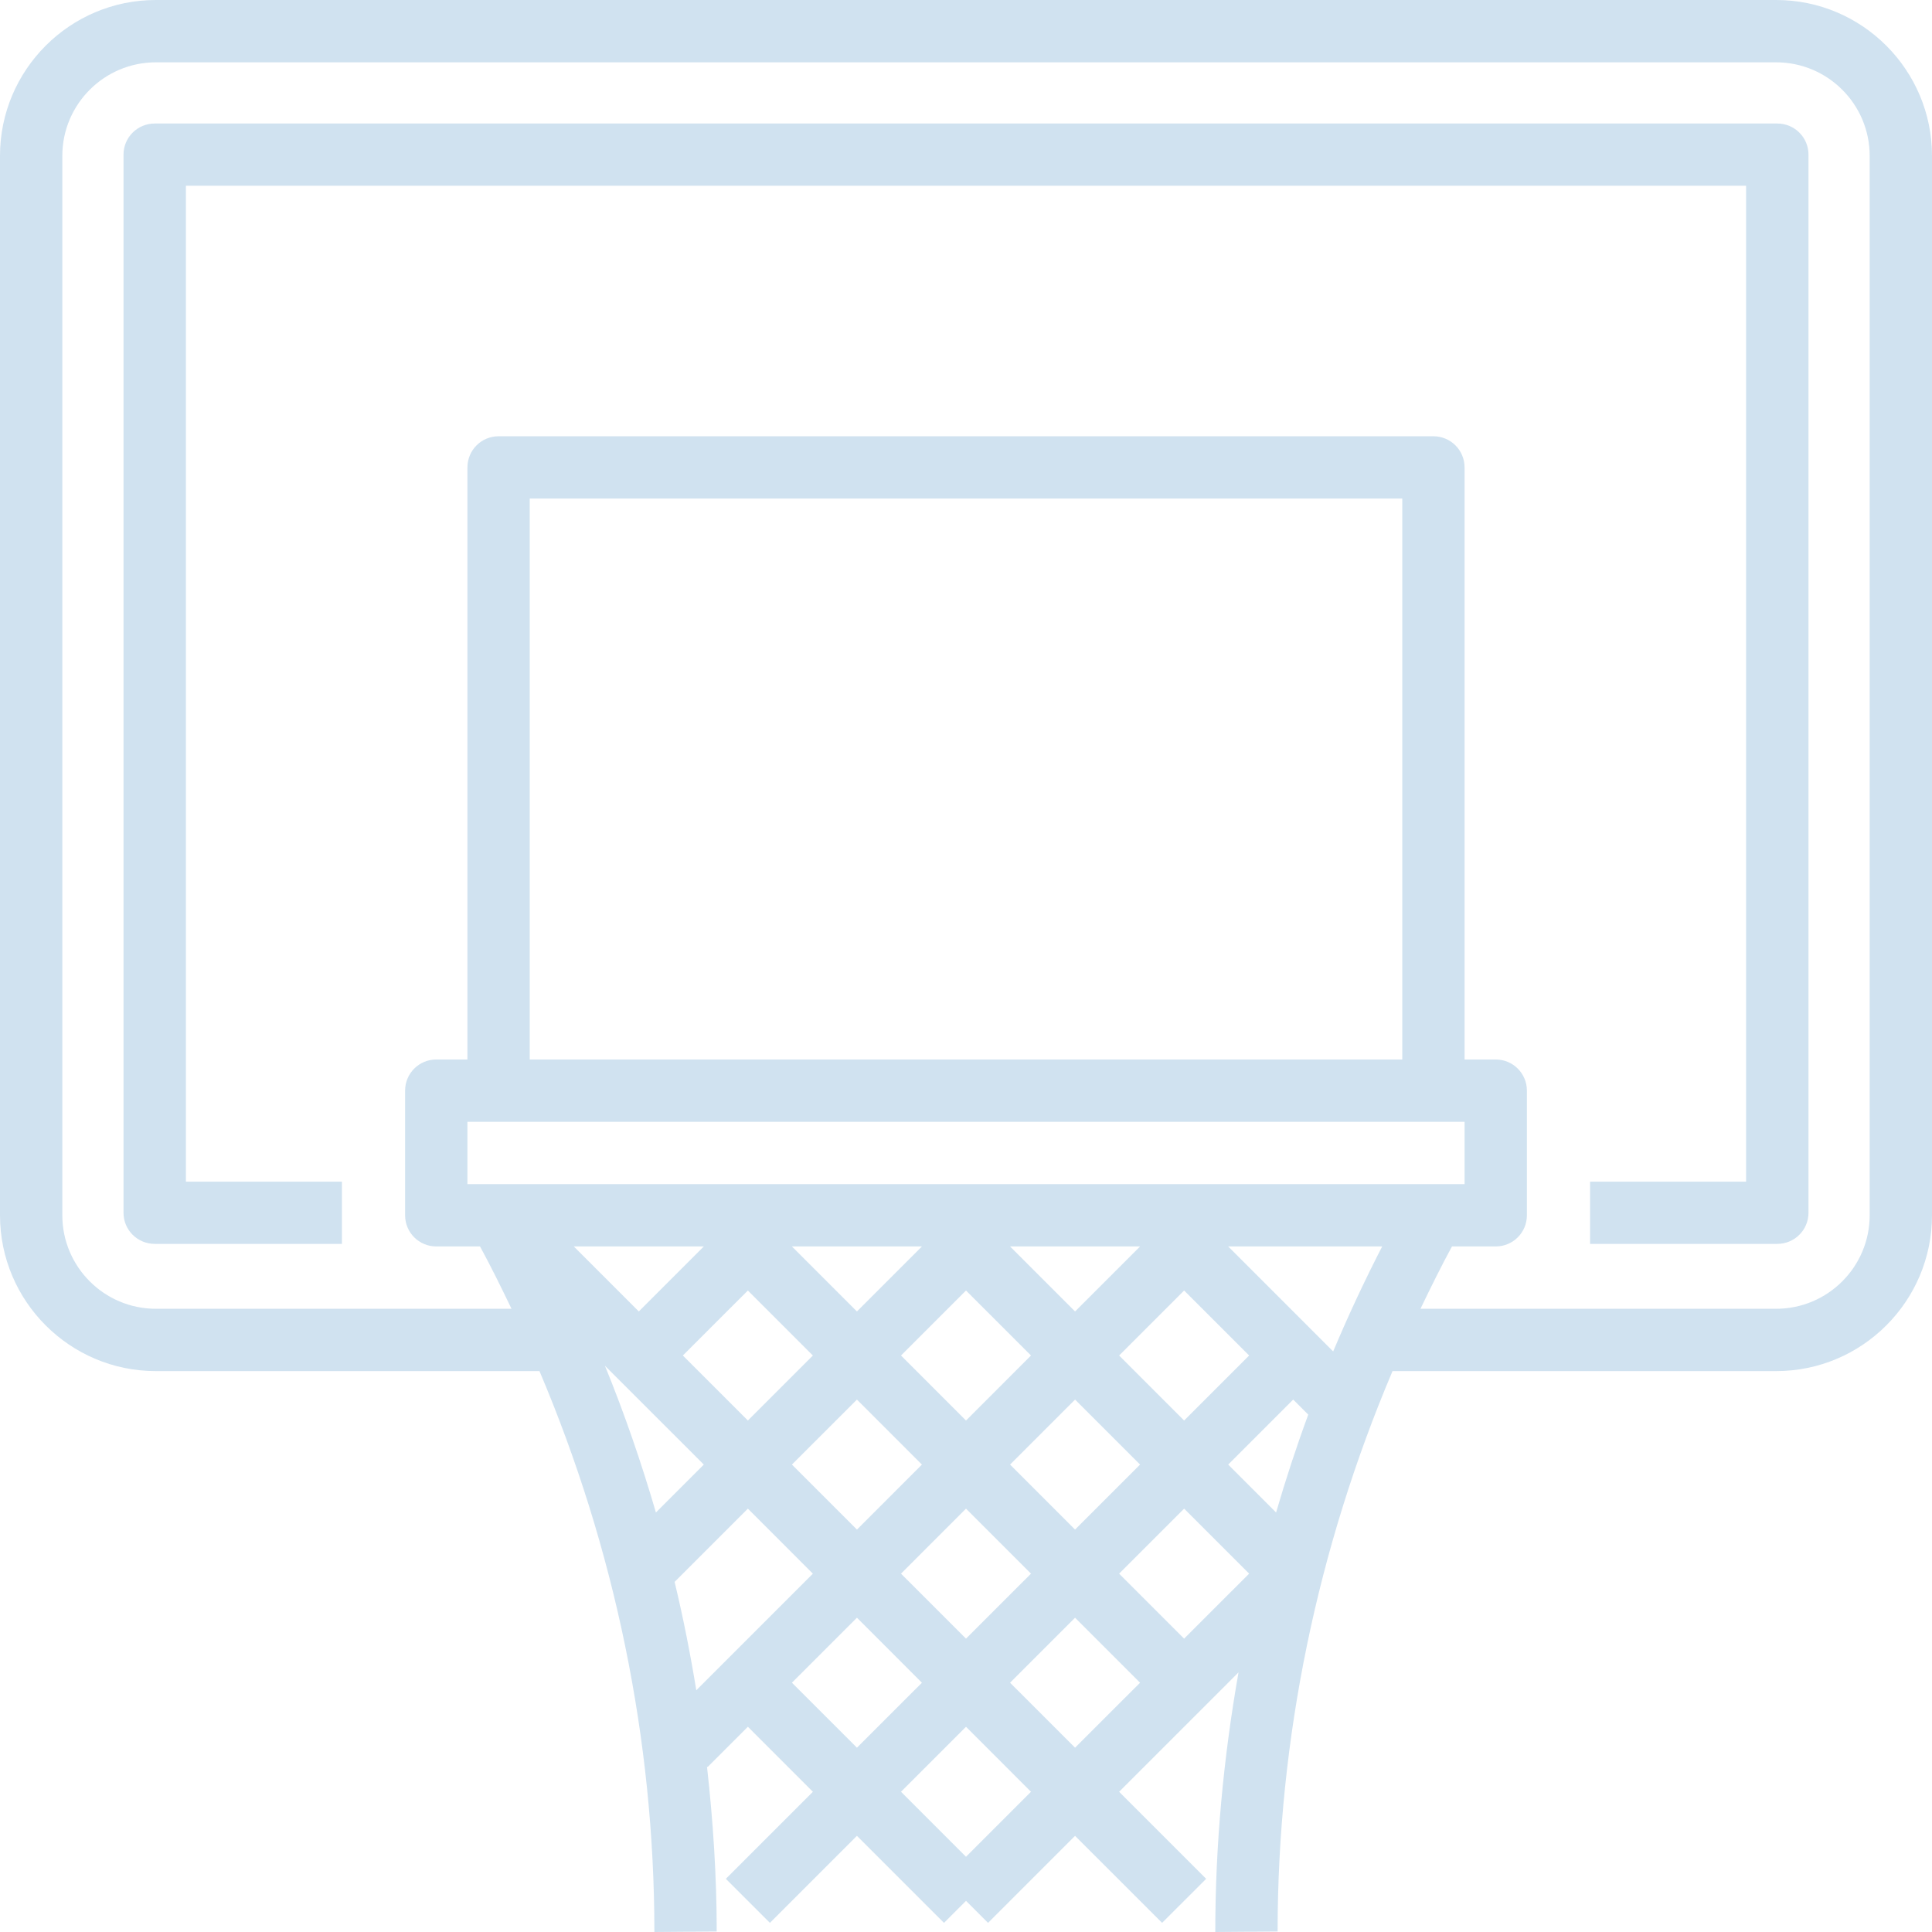 <svg width="100" height="100" viewBox="0 0 100 100" fill="none" xmlns="http://www.w3.org/2000/svg">
<path d="M91.936 0H8.065C3.618 0 0 3.618 0 8.065V62.903C0 67.35 3.618 70.968 8.065 70.968H27.923C31.808 80.123 33.871 90.016 33.871 100L37.097 99.974C37.097 97.116 36.91 94.266 36.593 91.432L36.624 91.463L38.71 89.377L42.074 92.742L37.569 97.247L39.85 99.527L44.355 95.023L48.86 99.527L50 98.387L51.14 99.527L55.645 95.023L60.15 99.527L62.431 97.247L57.926 92.742L64.106 86.561C63.326 90.989 62.903 95.486 62.903 100L66.129 99.974C66.129 90.011 68.192 80.121 72.077 70.968H91.936C96.382 70.968 100 67.35 100 62.903V8.065C100 3.618 96.382 0 91.936 0ZM72.581 54.839H27.419V25.806H72.581V54.839ZM75.806 58.065V61.29H24.194V58.065H75.806ZM59.01 64.516L55.645 67.881L52.281 64.516H59.01ZM61.29 66.797L64.655 70.161L61.29 73.526L57.926 70.161L61.29 66.797ZM53.364 70.161L50 73.526L46.636 70.161L50 66.797L53.364 70.161ZM47.719 64.516L44.355 67.881L40.99 64.516H47.719ZM36.429 64.516L33.065 67.881L29.7 64.516H36.429ZM36.429 75.806L33.95 78.285C33.198 75.711 32.326 73.174 31.311 70.69L36.429 75.806ZM35.345 70.161L38.71 66.797L42.074 70.161L38.71 73.526L35.345 70.161ZM44.355 72.442L47.719 75.806L44.355 79.171L40.99 75.806L44.355 72.442ZM50 78.087L53.364 81.452L50 84.816L46.636 81.452L50 78.087ZM52.281 75.806L55.645 72.442L59.01 75.806L55.645 79.171L52.281 75.806ZM61.29 78.087L64.655 81.452L61.29 84.816L57.926 81.452L61.29 78.087ZM63.571 75.806L66.936 72.442L67.715 73.221C67.1 74.89 66.548 76.579 66.05 78.285L63.571 75.806ZM63.571 64.516H71.542C70.626 66.295 69.779 68.108 69.005 69.95L63.571 64.516ZM36.04 87.486C35.732 85.603 35.364 83.732 34.918 81.879L38.71 78.087L42.074 81.452L36.04 87.486ZM40.99 87.097L44.355 83.732L47.719 87.097L44.355 90.461L40.99 87.097ZM50 96.106L46.636 92.742L50 89.377L53.364 92.742L50 96.106ZM52.281 87.097L55.645 83.732L59.01 87.097L55.645 90.461L52.281 87.097ZM96.774 62.903C96.774 65.571 94.603 67.742 91.936 67.742H73.524C74.047 66.656 74.577 65.576 75.153 64.516H77.419C78.311 64.516 79.032 63.795 79.032 62.903V56.452C79.032 55.56 78.311 54.839 77.419 54.839H75.806V24.194C75.806 23.302 75.085 22.581 74.194 22.581H25.806C24.915 22.581 24.194 23.302 24.194 24.194V54.839H22.581C21.689 54.839 20.968 55.56 20.968 56.452V62.903C20.968 63.795 21.689 64.516 22.581 64.516H24.847C25.423 65.576 25.953 66.656 26.476 67.742H8.065C5.397 67.742 3.226 65.571 3.226 62.903V8.065C3.226 5.397 5.397 3.226 8.065 3.226H91.936C94.603 3.226 96.774 5.397 96.774 8.065V62.903Z" fill="#146EB4" fill-opacity="0.2"/>
<path d="M91.992 6.393H8.008C7.115 6.393 6.393 7.113 6.393 8.003V62.773C6.393 63.663 7.115 64.383 8.008 64.383H17.698V61.162H9.623V9.614H90.377V61.162H82.302V64.383H91.992C92.885 64.383 93.607 63.663 93.607 62.773V8.003C93.607 7.113 92.885 6.393 91.992 6.393Z" fill="#146EB4" fill-opacity="0.2"/>
</svg>
